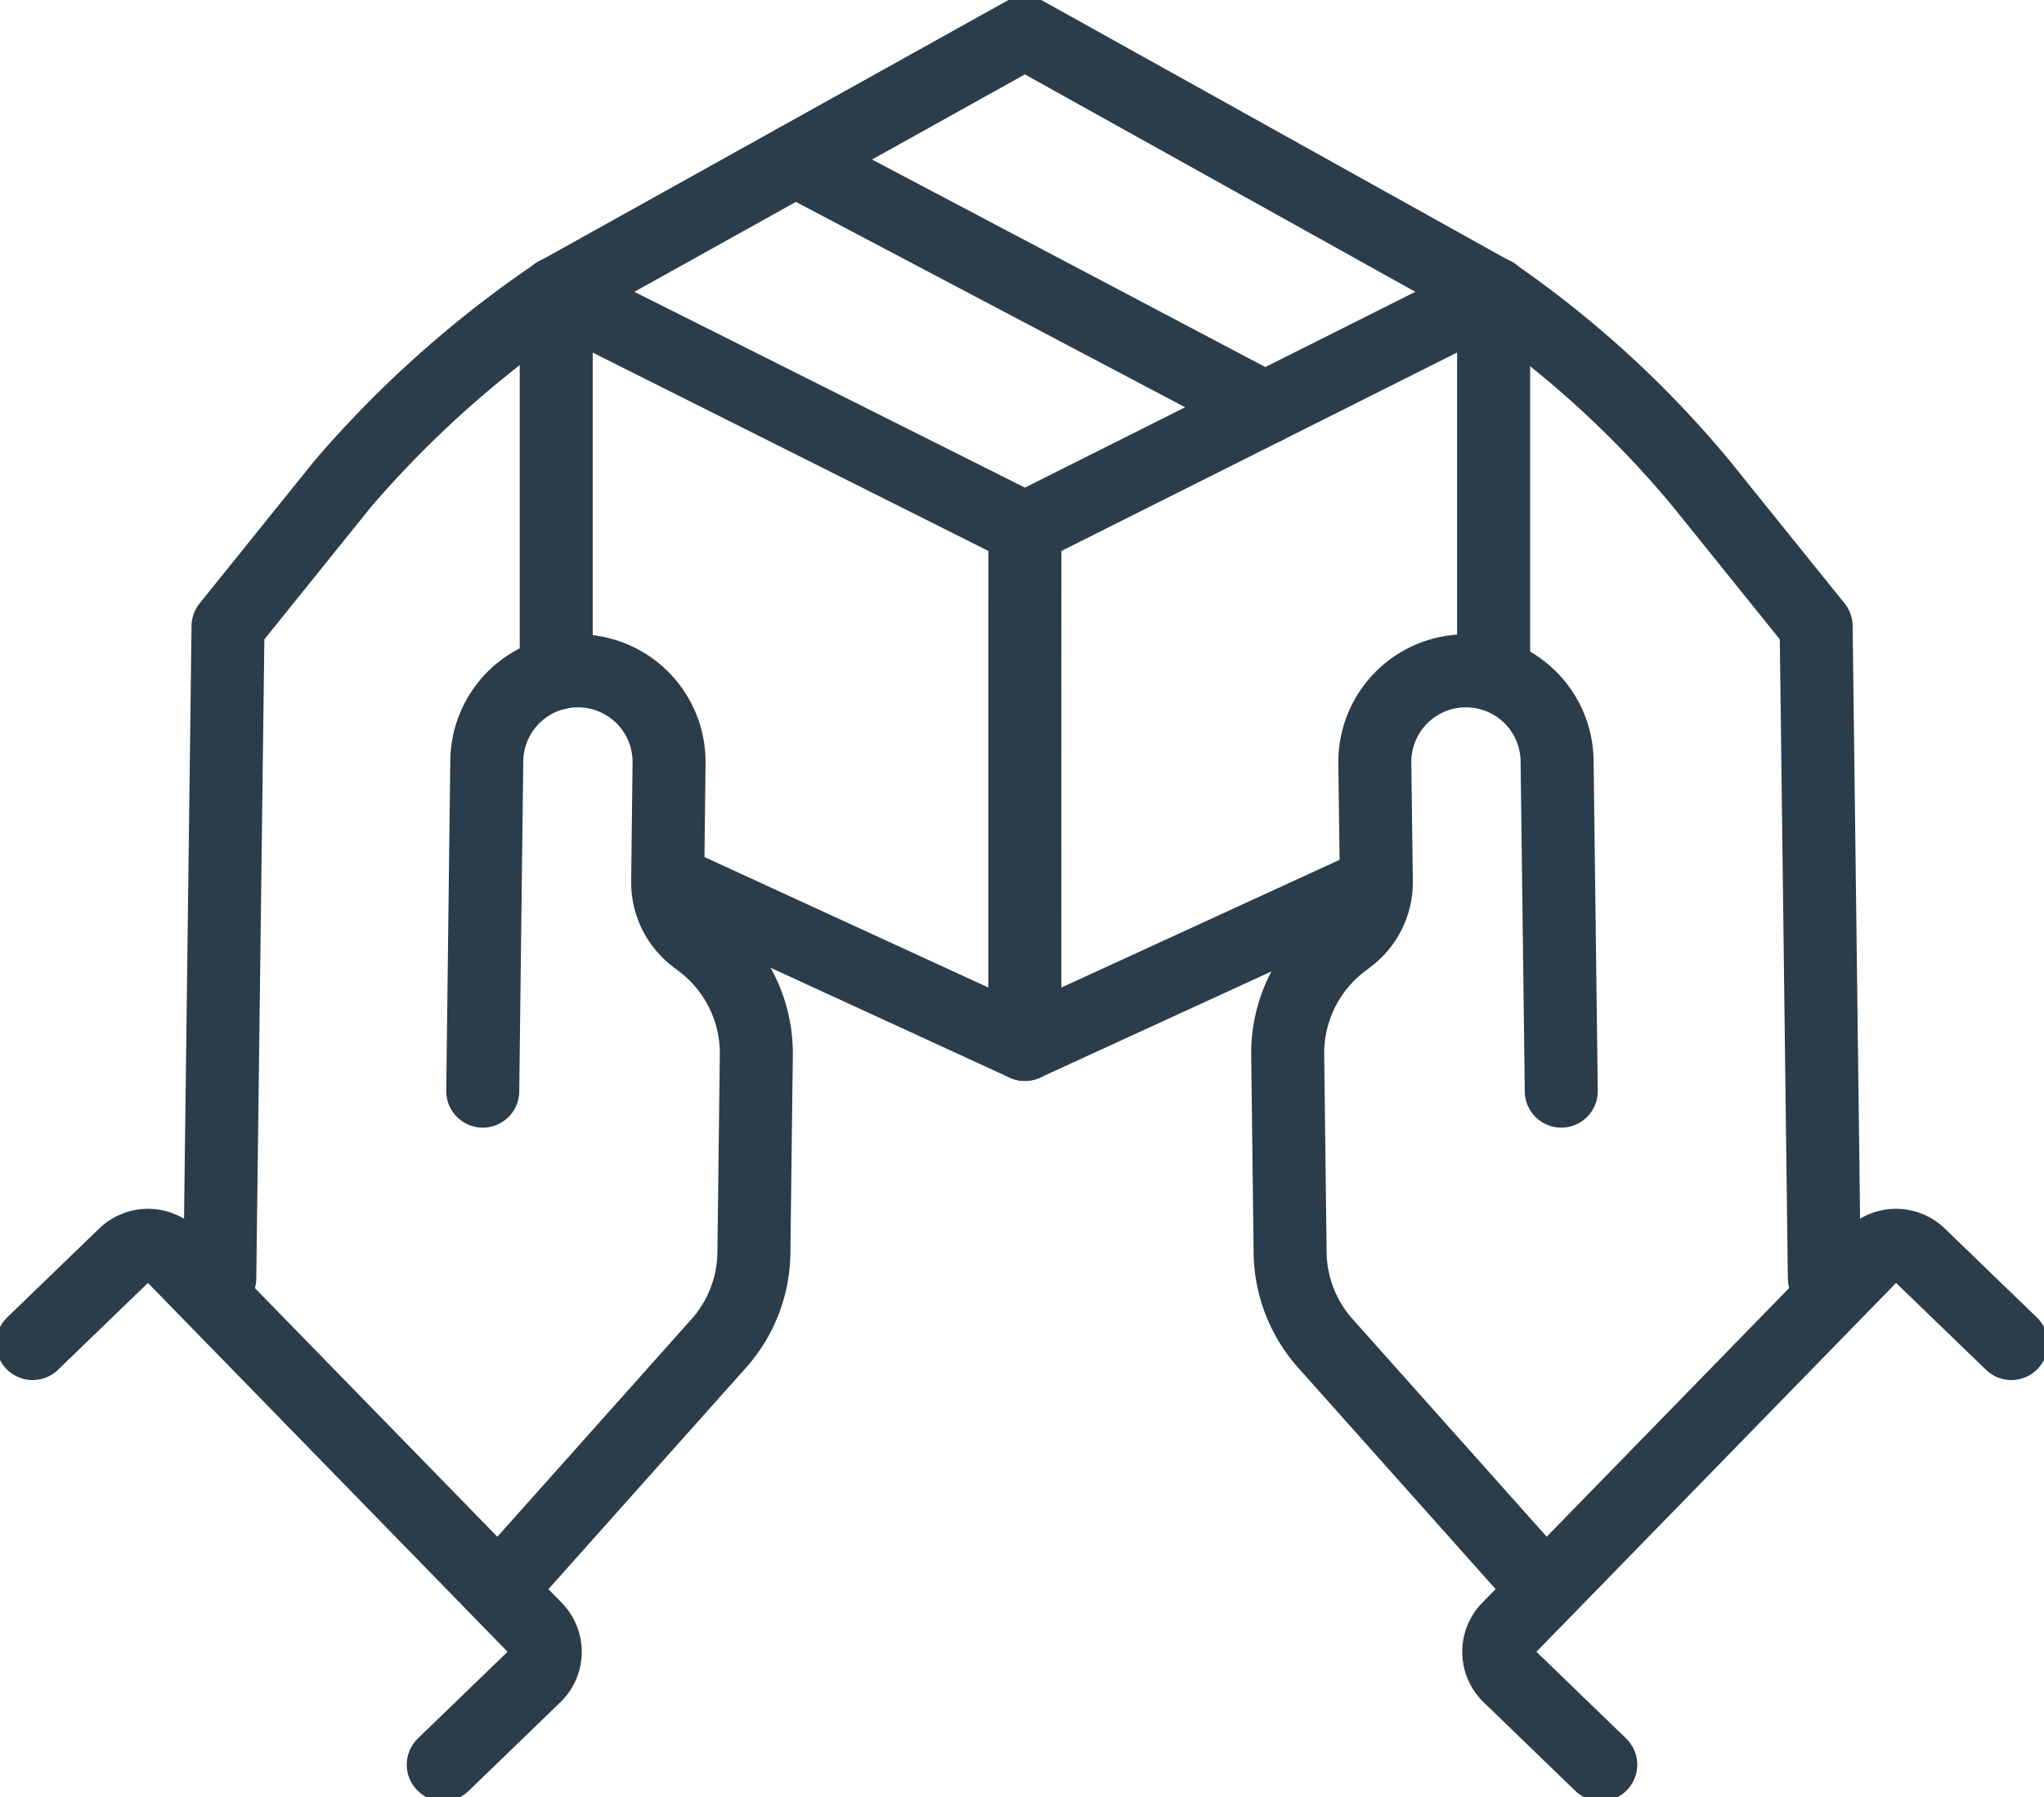 <svg xmlns="http://www.w3.org/2000/svg" xmlns:xlink="http://www.w3.org/1999/xlink" width="84" height="73.865" viewBox="0 0 84 73.865">
  <defs>
    <clipPath id="clip-path">
      <rect id="Rectangle_127" data-name="Rectangle 127" width="84" height="73.865" fill="none" stroke="#2b3d4a" stroke-width="3"/>
    </clipPath>
  </defs>
  <g id="Group_136" data-name="Group 136" transform="translate(0 0)">
    <line id="Line_90" data-name="Line 90" x1="0.002" y2="21.205" transform="translate(42.117 21.718)" fill="none" stroke="#2b3d4a" stroke-linecap="round" stroke-linejoin="round" stroke-width="3"/>
    <path id="Path_378" data-name="Path 378" d="M18.36,25.306V9.685" transform="translate(4.499 2.373)" fill="none" stroke="#2b3d4a" stroke-linecap="round" stroke-linejoin="round" stroke-width="3"/>
    <path id="Path_379" data-name="Path 379" d="M49.3,9.685v15.68" transform="translate(12.081 2.373)" fill="none" stroke="#2b3d4a" stroke-linecap="round" stroke-linejoin="round" stroke-width="3"/>
    <path id="Path_380" data-name="Path 380" d="M22.072,29.073,36.708,35.8l14.41-6.615" transform="translate(5.409 7.125)" fill="none" stroke="#2b3d4a" stroke-linecap="round" stroke-linejoin="round" stroke-width="3"/>
    <path id="Path_381" data-name="Path 381" d="M56.875,9.687,37.62,19.344,18.362,9.689" transform="translate(4.5 2.374)" fill="none" stroke="#2b3d4a" stroke-linecap="round" stroke-linejoin="round" stroke-width="3"/>
    <g id="Group_133" data-name="Group 133" transform="translate(0 0)">
      <g id="Group_132" data-name="Group 132" clip-path="url(#clip-path)">
        <path id="Path_382" data-name="Path 382" d="M56.875,11.8,37.62,1.077,18.36,11.8" transform="translate(4.499 0.264)" fill="none" stroke="#2b3d4a" stroke-linecap="round" stroke-linejoin="round" stroke-width="3"/>
      </g>
    </g>
    <line id="Line_91" data-name="Line 91" x2="19.295" y2="10.181" transform="translate(32.688 6.591)" fill="none" stroke="#2b3d4a" stroke-linecap="round" stroke-linejoin="round" stroke-width="3"/>
    <g id="Group_135" data-name="Group 135" transform="translate(0 0)">
      <g id="Group_134" data-name="Group 134" clip-path="url(#clip-path)">
        <path id="Path_383" data-name="Path 383" d="M53.746,39.416l-.172-13.575a3.745,3.745,0,0,0-7.49.093l.062,4.861a2.857,2.857,0,0,1-1.114,2.3l-.3.23a5.724,5.724,0,0,0-2.229,4.6l.1,8.129a5.716,5.716,0,0,0,1.451,3.733l8.424,9.445" transform="translate(10.416 5.427)" fill="none" stroke="#2b3d4a" stroke-linecap="round" stroke-linejoin="round" stroke-width="3"/>
        <path id="Path_384" data-name="Path 384" d="M49.294,9.687A42.272,42.272,0,0,1,57.831,17.5l4.724,5.864.337,26.793" transform="translate(12.081 2.374)" fill="none" stroke="#2b3d4a" stroke-linecap="round" stroke-linejoin="round" stroke-width="3"/>
        <path id="Path_385" data-name="Path 385" d="M70.536,45.143l-3.779-3.649a1.385,1.385,0,0,0-1.955.03L49.863,56.847a1.382,1.382,0,0,0,.03,1.962l3.768,3.642" transform="translate(12.123 10.074)" fill="none" stroke="#2b3d4a" stroke-linecap="round" stroke-linejoin="round" stroke-width="3"/>
        <path id="Path_386" data-name="Path 386" d="M15.934,39.416,16.1,25.841a3.745,3.745,0,0,1,7.49.093L23.534,30.8a2.852,2.852,0,0,0,1.113,2.3l.3.23a5.722,5.722,0,0,1,2.23,4.6l-.1,8.129a5.691,5.691,0,0,1-1.451,3.733L17.2,59.237" transform="translate(3.905 5.427)" fill="none" stroke="#2b3d4a" stroke-linecap="round" stroke-linejoin="round" stroke-width="3"/>
        <path id="Path_387" data-name="Path 387" d="M7.254,50.159l.339-26.793L12.316,17.5a44.339,44.339,0,0,1,8.768-7.814" transform="translate(1.778 2.374)" fill="none" stroke="#2b3d4a" stroke-linecap="round" stroke-linejoin="round" stroke-width="3"/>
        <path id="Path_388" data-name="Path 388" d="M1.077,45.143l3.779-3.649a1.385,1.385,0,0,1,1.955.03L21.75,56.847a1.382,1.382,0,0,1-.03,1.962l-3.768,3.642" transform="translate(0.264 10.074)" fill="none" stroke="#2b3d4a" stroke-linecap="round" stroke-linejoin="round" stroke-width="3"/>
      </g>
    </g>
  </g>
</svg>
